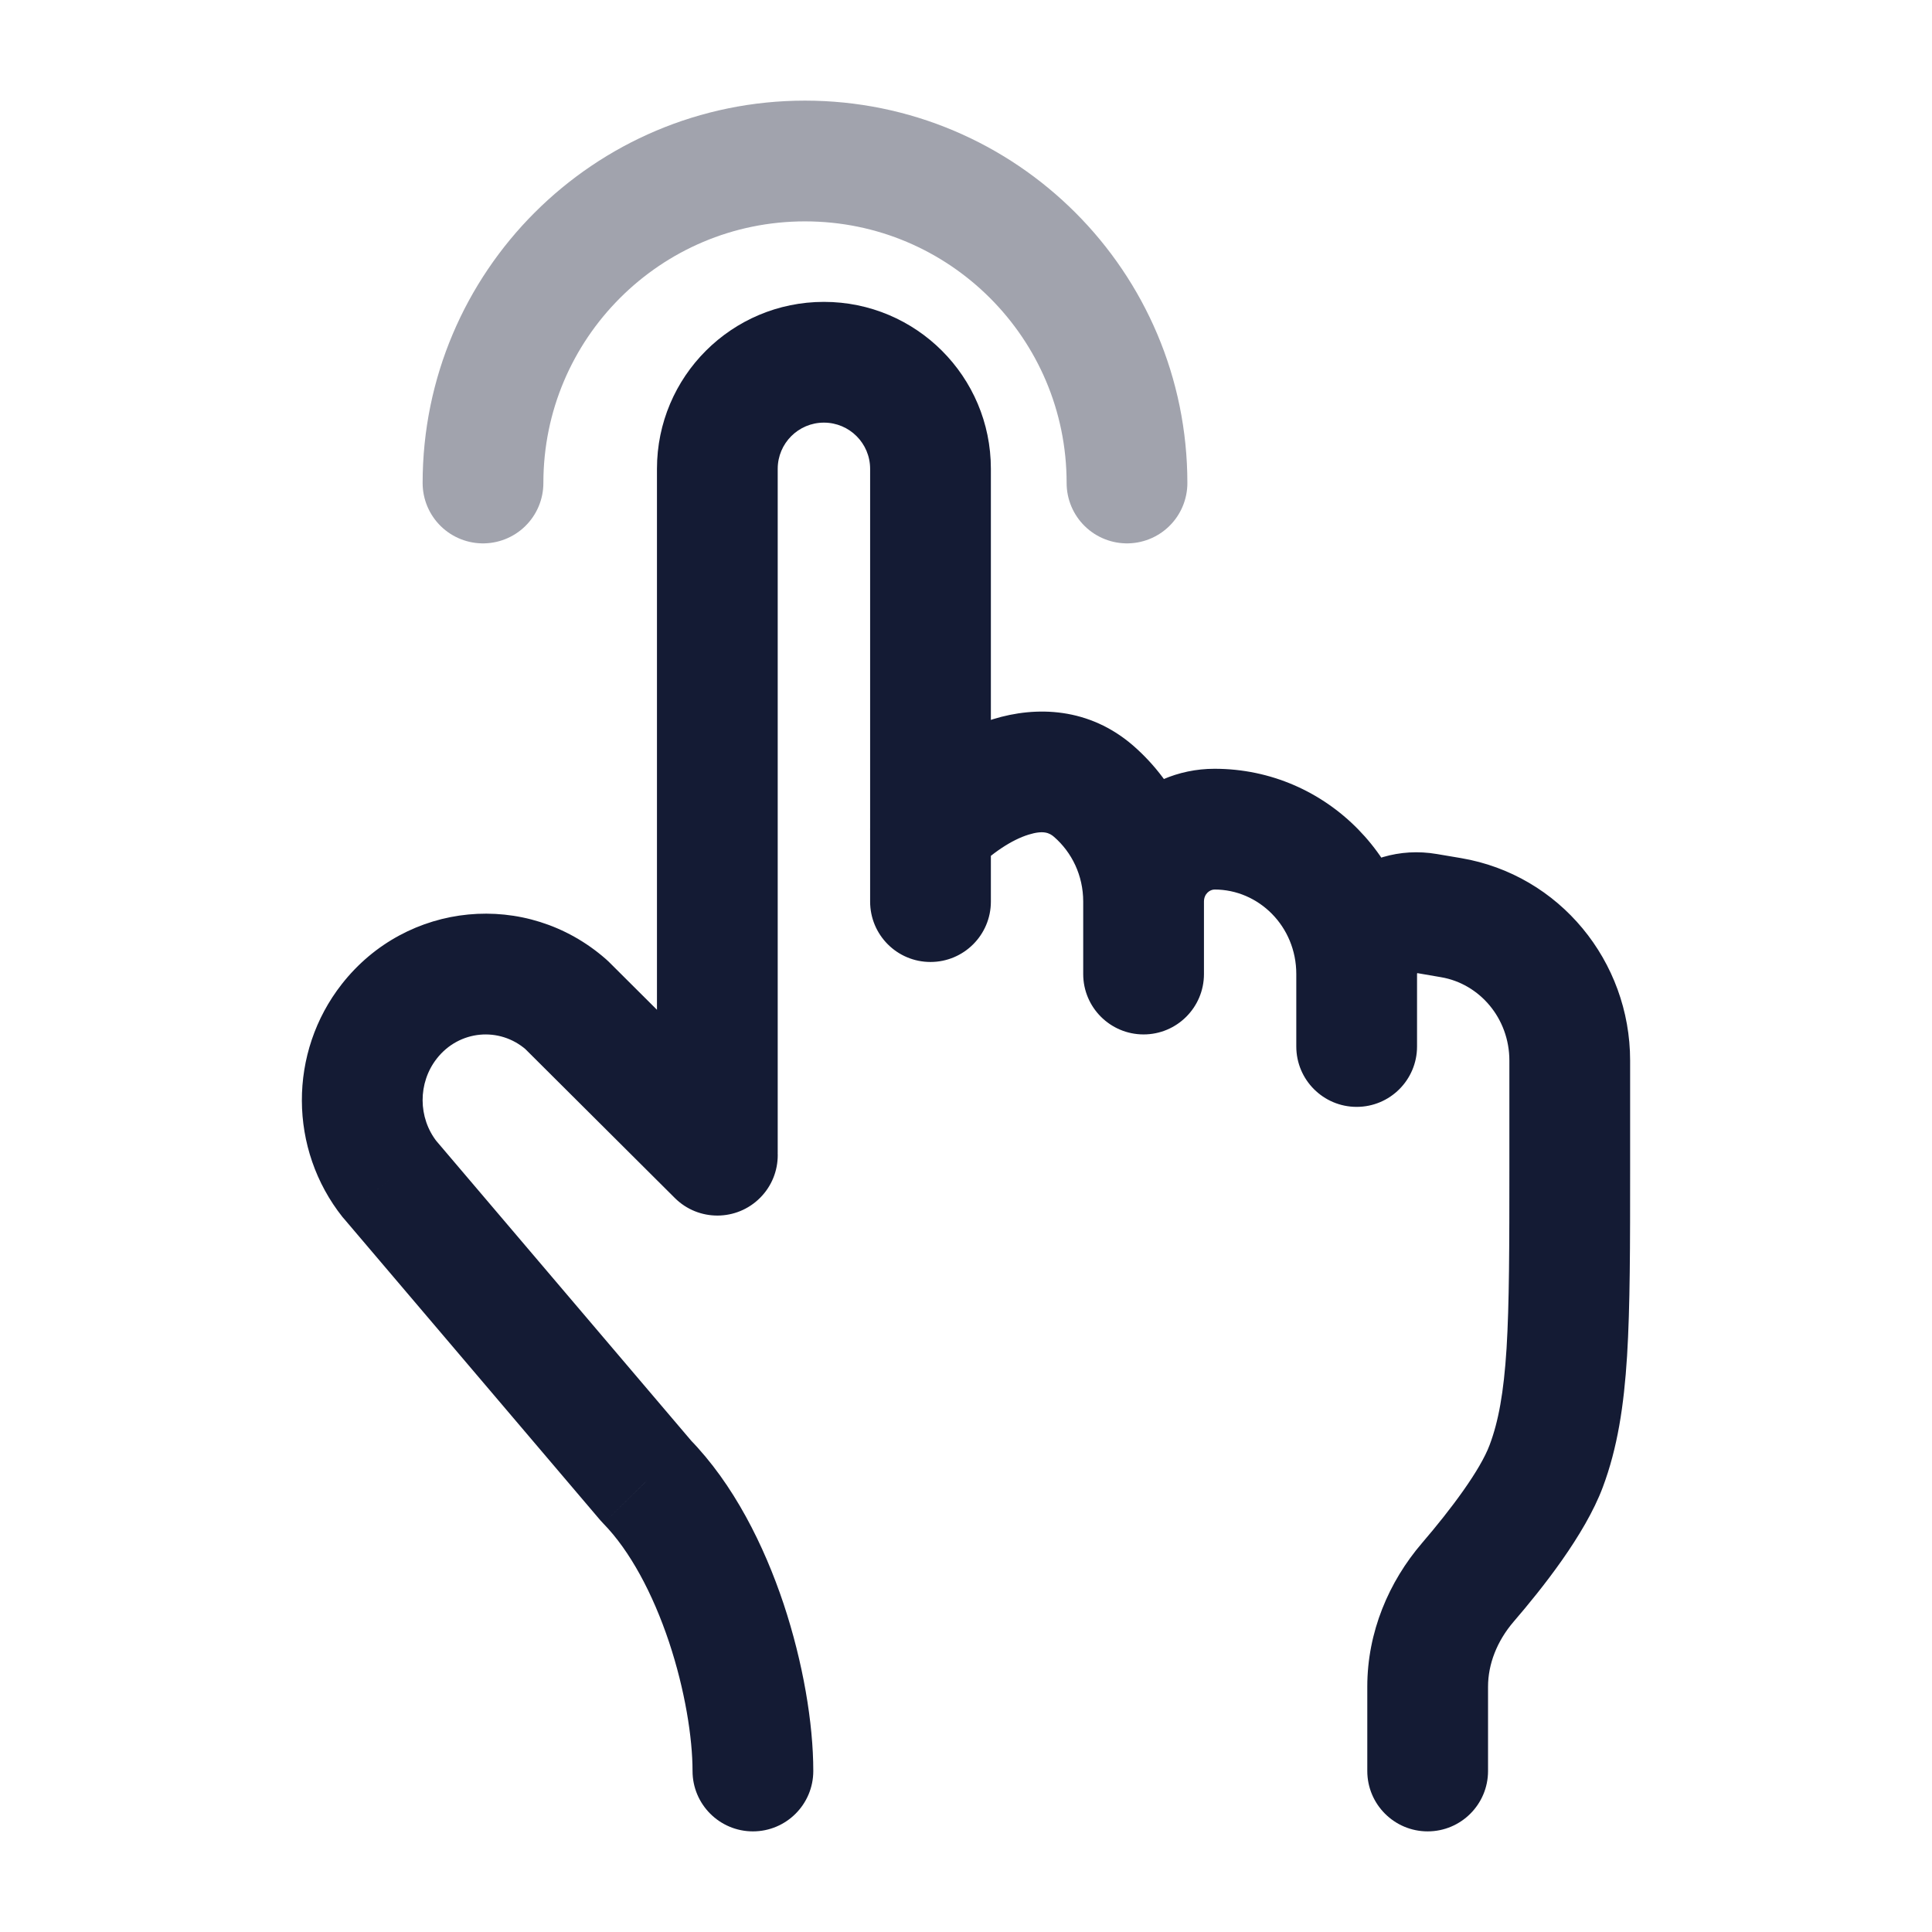 <svg width="24" height="24" viewBox="0 0 24 24" fill="none" xmlns="http://www.w3.org/2000/svg">
<path d="M13.456 12.1C13.456 12.514 13.792 12.85 14.206 12.85C14.62 12.85 14.956 12.514 14.956 12.1H13.456ZM13.588 9.832L13.095 10.397L13.095 10.397L13.588 9.832ZM16.103 13C16.103 13.414 16.439 13.75 16.853 13.75C17.267 13.75 17.603 13.414 17.603 13H16.103ZM17.723 11.348L17.598 12.087L17.598 12.087L17.723 11.348ZM18.025 11.399L18.151 10.66L18.025 11.399ZM19.5 13.175L20.25 13.175V13.175H19.5ZM8.161 14.316C8.161 14.73 8.497 15.066 8.911 15.066C9.326 15.066 9.661 14.73 9.661 14.316H8.161ZM11.559 5.824L12.309 5.823V5.823L11.559 5.824ZM10.809 11.2C10.809 11.614 11.144 11.95 11.559 11.95C11.973 11.95 12.309 11.614 12.309 11.2L10.809 11.2ZM19.5 14.5L18.75 14.5V14.5H19.5ZM19.207 18.213L19.91 18.476H19.91L19.207 18.213ZM18.234 19.657L18.803 20.145H18.803L18.234 19.657ZM16.985 22C16.985 22.414 17.321 22.75 17.735 22.75C18.149 22.75 18.485 22.414 18.485 22H16.985ZM8.029 18.4L7.458 18.886C7.47 18.899 7.481 18.912 7.494 18.925L8.029 18.4ZM8.603 22C8.603 22.414 8.939 22.75 9.353 22.75C9.767 22.75 10.103 22.414 10.103 22H8.603ZM11.023 9.775C10.733 10.071 10.738 10.546 11.034 10.836C11.329 11.126 11.804 11.121 12.094 10.825L11.023 9.775ZM8.383 14.882C8.676 15.174 9.151 15.173 9.443 14.879C9.735 14.586 9.734 14.111 9.441 13.819L8.383 14.882ZM7.031 12.477L7.56 11.945C7.549 11.934 7.537 11.923 7.525 11.913L7.031 12.477ZM4.843 14.653L4.256 15.12C4.261 15.126 4.267 15.132 4.272 15.138L4.843 14.653ZM4.836 12.688L4.246 12.225L4.246 12.225L4.836 12.688ZM13.456 11.2V12.1H14.956V11.2H13.456ZM13.095 10.397C13.315 10.589 13.456 10.875 13.456 11.2H14.956C14.956 10.429 14.617 9.735 14.081 9.266L13.095 10.397ZM16.103 12.1V13H17.603V12.1H16.103ZM15.088 11.05C15.635 11.05 16.103 11.506 16.103 12.1H17.603C17.603 10.706 16.491 9.55 15.088 9.55V11.05ZM17.598 12.087L17.9 12.139L18.151 10.66L17.849 10.609L17.598 12.087ZM17.9 12.139C18.38 12.22 18.75 12.65 18.75 13.175H20.25C20.25 11.94 19.373 10.868 18.151 10.66L17.9 12.139ZM9.661 14.316V5.824H8.161V14.316H9.661ZM10.809 5.824L10.809 11.2L12.309 11.2L12.309 5.823L10.809 5.824ZM18.75 14.5C18.75 15.488 18.749 16.194 18.715 16.751C18.68 17.303 18.614 17.659 18.505 17.949L19.91 18.476C20.093 17.988 20.173 17.465 20.212 16.845C20.25 16.23 20.25 15.469 20.25 14.5H18.75ZM18.505 17.949C18.389 18.261 18.029 18.744 17.665 19.168L18.803 20.145C19.154 19.737 19.688 19.068 19.91 18.476L18.505 17.949ZM16.985 20.952V22H18.485V20.952H16.985ZM17.665 19.168C17.253 19.648 16.985 20.274 16.985 20.952H18.485C18.485 20.673 18.596 20.386 18.803 20.145L17.665 19.168ZM7.494 18.925C7.825 19.263 8.109 19.794 8.311 20.398C8.51 20.996 8.603 21.59 8.603 22H10.103C10.103 21.404 9.975 20.649 9.734 19.923C9.493 19.203 9.116 18.437 8.565 17.875L7.494 18.925ZM20.25 14.5L20.25 13.175L18.75 13.175L18.75 14.5L20.25 14.5ZM17.603 12.1C17.603 12.096 17.603 12.094 17.604 12.093C17.604 12.092 17.604 12.091 17.605 12.09C17.605 12.088 17.607 12.087 17.608 12.086C17.609 12.085 17.608 12.086 17.605 12.086C17.604 12.087 17.602 12.087 17.6 12.087C17.598 12.088 17.597 12.087 17.598 12.087L17.849 10.609C16.918 10.45 16.103 11.182 16.103 12.1H17.603ZM14.956 11.2C14.956 11.103 15.029 11.05 15.088 11.05V9.55C14.173 9.55 13.456 10.303 13.456 11.2H14.956ZM12.094 10.825C12.32 10.595 12.572 10.431 12.778 10.368C12.962 10.311 13.037 10.346 13.095 10.397L14.081 9.266C13.531 8.787 12.874 8.768 12.336 8.934C11.821 9.093 11.363 9.428 11.023 9.775L12.094 10.825ZM9.441 13.819L7.56 11.945L6.502 13.008L8.383 14.882L9.441 13.819ZM4.272 15.138L7.458 18.886L8.601 17.914L5.415 14.167L4.272 15.138ZM4.246 12.225C3.581 13.073 3.585 14.276 4.256 15.12L5.43 14.186C5.191 13.886 5.19 13.452 5.426 13.15L4.246 12.225ZM7.525 11.913C6.54 11.051 5.051 11.197 4.246 12.225L5.426 13.15C5.704 12.795 6.205 12.751 6.537 13.041L7.525 11.913ZM12.309 5.823C12.309 4.678 11.38 3.75 10.235 3.75V5.25C10.552 5.25 10.809 5.507 10.809 5.824L12.309 5.823ZM9.661 5.824C9.661 5.507 9.918 5.25 10.235 5.25V3.75C9.09 3.75 8.161 4.678 8.161 5.824H9.661Z" fill="#141B34"/>
<path opacity="0.4" d="M14 6C14 3.791 12.209 2 10 2C7.791 2 6 3.791 6 6" stroke="#141B34" stroke-width="1.5" stroke-linecap="round" stroke-linejoin="round"/>
</svg>
